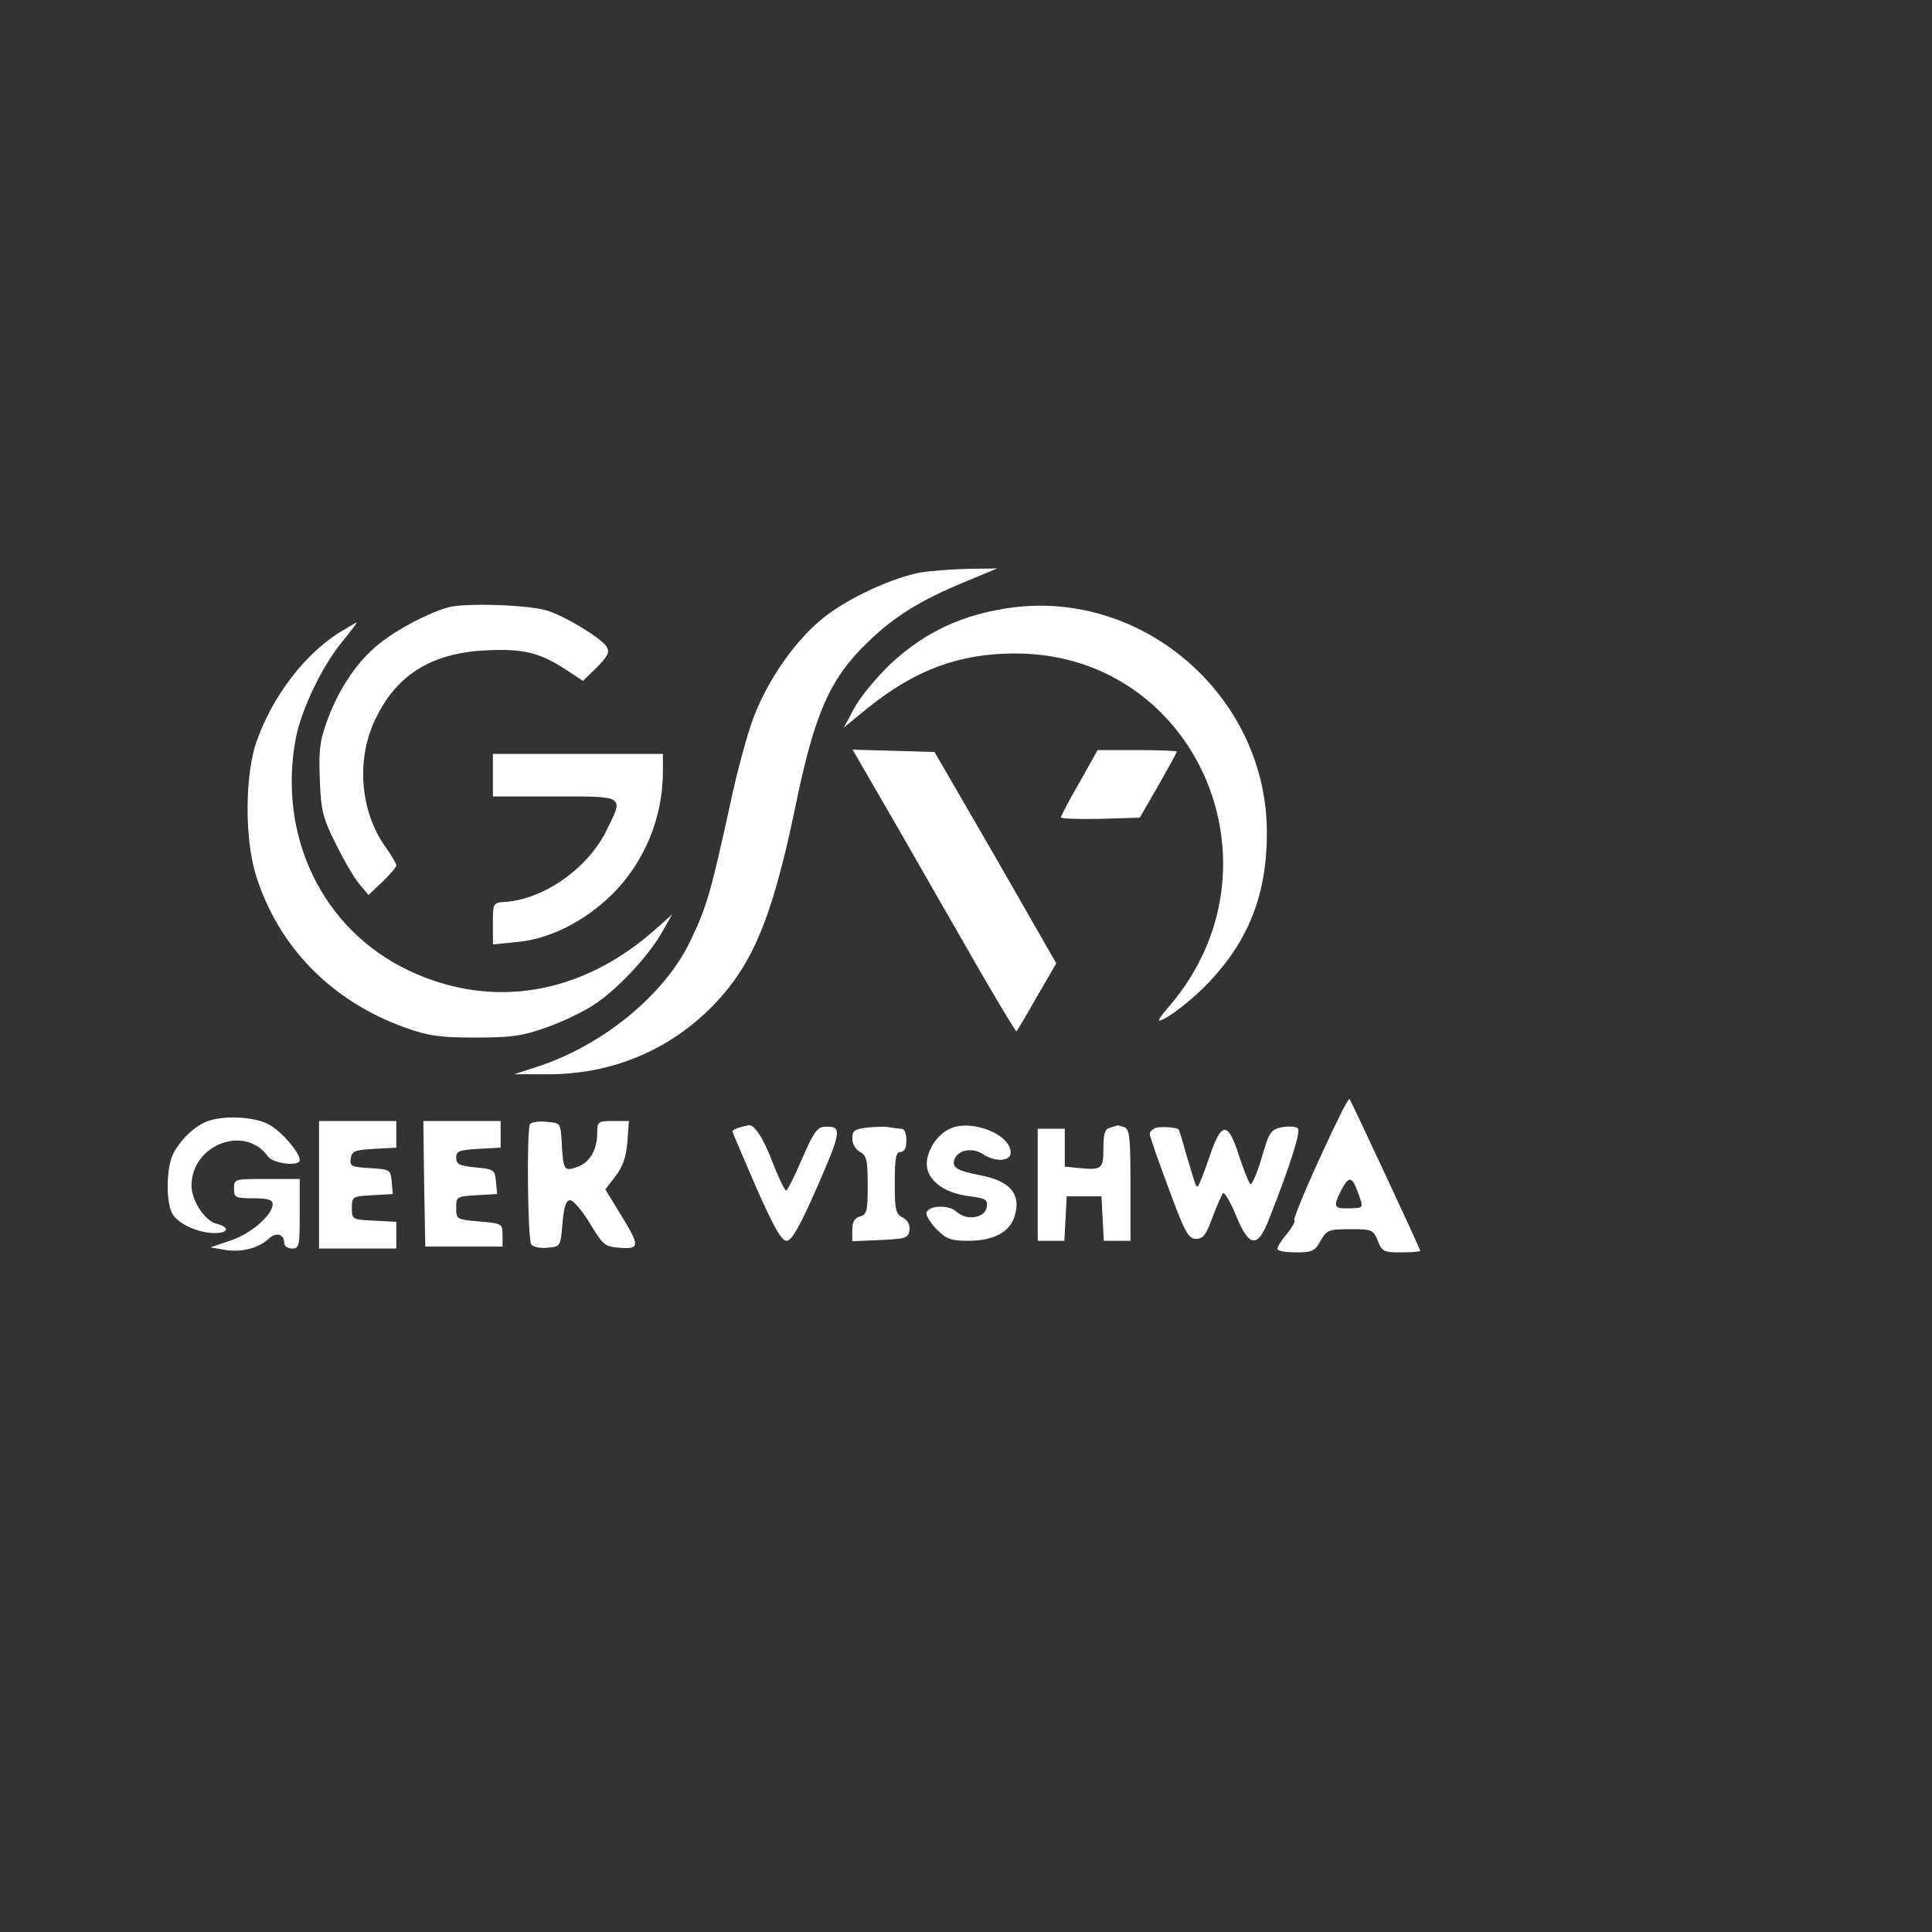 <?xml version="1.0" encoding="utf-8"?>
<svg viewBox="0 0 500 500" xmlns="http://www.w3.org/2000/svg">
  <rect x="0" y="0" width="500" height="500" fill="#333333" stroke="none"/>
  <g transform="matrix(0.1, 0, 0, -0.1, -129.436, 426.116)" fill="#000000" stroke="none">
    <path d="M3679 2780 c-74 -13 -191 -67 -254 -118 -71 -57 -141 -156 -179 -254 -16 -40 -44 -143 -62 -228 -50 -229 -61 -267 -104 -356 -67 -139 -229 -271 -400 -325 l-55 -18 85 0 c161 -1 308 58 421 169 109 108 160 229 220 515 51 250 90 339 190 435 68 66 136 108 250 155 l84 35 -75 -1 c-41 -1 -95 -5 -121 -9z" style="fill: rgb(255, 255, 255);"/>
    <path d="M2457 2690 c-50 -13 -133 -56 -180 -94 -56 -44 -103 -113 -133 -192 -22 -59 -25 -81 -22 -159 3 -80 7 -99 40 -165 20 -41 47 -88 61 -105 l25 -30 36 34 c20 19 36 38 36 43 0 4 -13 27 -30 50 -63 91 -74 221 -26 324 54 117 145 175 287 182 98 5 141 -6 208 -50 l44 -29 36 35 c29 30 34 39 25 54 -14 22 -108 79 -154 93 -49 15 -207 20 -253 9z" style="fill: rgb(255, 255, 255);"/>
    <path d="M3915 2689 c-128 -17 -226 -62 -318 -148 -34 -33 -76 -83 -91 -111 l-28 -52 61 50 c124 100 238 142 383 142 467 0 708 -549 400 -911 -19 -21 -31 -39 -28 -39 17 0 87 54 131 101 102 109 148 227 148 384 1 349 -314 628 -658 584z" style="fill: rgb(255, 255, 255);"/>
    <path d="M2169 2622 c-89 -58 -169 -163 -210 -278 -31 -86 -32 -253 -2 -349 58 -185 196 -325 385 -393 62 -22 90 -26 183 -26 93 0 121 4 183 26 40 14 95 40 122 58 60 38 146 130 179 191 l25 44 -40 -36 c-193 -173 -426 -212 -643 -109 -222 106 -339 347 -291 601 14 73 67 184 118 247 23 28 41 52 39 52 -2 0 -23 -13 -48 -28z" style="fill: rgb(255, 255, 255);"/>
    <path d="M3627 2103 c69 -120 163 -285 210 -366 47 -81 87 -147 88 -145 2 2 26 42 53 90 l50 86 -157 274 -158 273 -106 3 -106 3 126 -218z" style="fill: rgb(255, 255, 255);"/>
    <path d="M4088 2236 c-27 -46 -48 -87 -48 -90 0 -4 46 -5 102 -4 l102 3 48 83 c26 46 48 86 48 88 0 2 -46 4 -102 4 l-103 0 -47 -84z" style="fill: rgb(255, 255, 255);"/>
    <path d="M2570 2255 l0 -55 160 0 c183 0 179 3 134 -88 -48 -98 -162 -178 -262 -185 -32 -2 -32 -3 -32 -56 l0 -54 60 6 c86 7 178 54 249 124 84 84 131 199 131 318 l0 45 -220 0 -220 0 0 -55z" style="fill: rgb(255, 255, 255);"/>
    <path d="M4761 1372 c-57 -116 -122 -265 -117 -270 3 -2 -6 -18 -19 -34 -14 -16 -25 -34 -25 -39 0 -5 21 -9 48 -9 42 0 49 3 64 30 16 28 21 30 76 30 57 0 60 -1 72 -30 11 -28 16 -30 61 -30 27 0 49 2 49 4 0 5 -179 388 -183 393 -2 1 -14 -19 -26 -45z m47 -195 c16 -44 17 -42 -23 -43 -39 -1 -41 4 -20 46 20 38 28 38 43 -3z" style="fill: rgb(255, 255, 255);"/>
    <path d="M1830 1359 c-33 -13 -68 -47 -87 -83 -18 -34 -20 -124 -3 -155 14 -27 67 -51 110 -51 36 0 40 15 5 24 -31 8 -65 60 -65 99 0 106 139 159 198 75 13 -18 82 -27 82 -9 0 20 -48 75 -80 92 -38 21 -118 24 -160 8z" style="fill: rgb(255, 255, 255);"/>
    <path d="M2120 1195 l0 -165 100 0 100 0 0 35 0 34 -57 3 c-57 3 -58 3 -58 33 0 29 1 30 53 33 l53 3 -3 32 c-3 31 -4 32 -56 35 -48 3 -53 5 -50 25 3 19 10 22 61 25 l57 3 0 34 0 35 -100 0 -100 0 0 -165z" style="fill: rgb(255, 255, 255);"/>
    <path d="M2392 1198 l3 -163 100 0 100 0 0 30 c0 29 -1 30 -60 35 -59 5 -60 6 -60 35 0 29 1 30 53 33 l53 3 -3 32 c-3 31 -5 32 -53 37 -42 4 -50 8 -50 25 0 17 8 20 58 23 l57 3 0 34 0 35 -100 0 -100 0 2 -162z" style="fill: rgb(255, 255, 255);"/>
    <path d="M2666 1352 c-9 -14 -6 -296 3 -311 5 -7 22 -11 42 -9 34 3 34 3 39 63 4 44 9 60 20 60 8 0 31 -27 51 -60 34 -56 38 -60 77 -63 53 -4 53 4 2 87 l-39 64 26 34 c19 24 28 50 31 89 l4 54 -41 0 c-39 0 -41 -2 -41 -30 0 -44 -19 -78 -52 -89 -34 -12 -36 -9 -40 64 -3 50 -3 50 -40 53 -20 2 -39 -1 -42 -6z" style="fill: rgb(255, 255, 255);"/>
    <path d="M3208 1343 c-10 -2 -18 -7 -18 -10 0 -3 28 -67 61 -144 46 -104 66 -139 79 -139 13 0 34 36 80 141 63 145 65 157 17 154 -18 -1 -29 -18 -57 -83 -19 -45 -38 -82 -41 -82 -4 0 -19 32 -34 70 -25 66 -48 101 -63 99 -4 -1 -15 -3 -24 -6z" style="fill: rgb(255, 255, 255);"/>
    <path d="M3538 1343 c-32 -4 -38 -8 -38 -28 0 -14 9 -29 20 -35 17 -9 20 -21 20 -86 0 -67 -2 -76 -20 -81 -14 -4 -20 -14 -20 -35 l0 -29 73 3 c65 3 72 5 75 25 2 14 -4 26 -17 33 -19 9 -21 20 -21 90 0 64 3 80 15 80 10 0 15 10 15 30 0 17 -5 30 -12 30 -7 0 -22 2 -33 4 -11 2 -37 1 -57 -1z" style="fill: rgb(255, 255, 255);"/>
    <path d="M3755 1341 c-30 -13 -54 -44 -61 -79 -9 -47 34 -86 104 -96 48 -6 53 -9 50 -29 -4 -28 -52 -36 -78 -12 -20 19 -71 17 -78 -2 -2 -7 10 -26 26 -43 26 -26 38 -30 82 -30 64 0 105 21 119 60 20 59 -8 95 -90 110 -60 12 -72 20 -64 42 9 23 46 30 72 13 32 -22 73 -20 73 3 0 47 -99 87 -155 63z" style="fill: rgb(255, 255, 255);"/>
    <path d="M4168 1343 c-14 -3 -18 -15 -18 -53 0 -54 -4 -57 -61 -52 l-39 4 0 49 0 49 -35 0 -35 0 0 -145 0 -145 35 0 34 0 3 58 3 57 45 0 45 0 3 -57 3 -58 34 0 35 0 0 144 c0 122 -2 145 -16 150 -9 3 -16 5 -17 5 -1 -1 -10 -3 -19 -6z" style="fill: rgb(255, 255, 255);"/>
    <path d="M4288 1343 c-10 -3 -18 -10 -18 -16 0 -7 22 -70 49 -142 42 -114 51 -130 71 -130 18 0 26 11 42 55 11 30 24 58 27 63 4 4 19 -21 33 -55 35 -86 57 -89 87 -11 57 145 82 226 74 234 -5 5 -23 6 -41 3 -29 -6 -33 -12 -53 -81 -12 -40 -25 -70 -29 -66 -4 4 -18 39 -30 76 -28 87 -45 86 -76 -7 -13 -38 -26 -71 -29 -74 -5 -5 -5 -4 -31 83 -9 33 -18 61 -19 63 -4 5 -40 8 -57 5z" style="fill: rgb(255, 255, 255);"/>
    <path d="M1900 1185 c0 -23 3 -25 50 -25 38 0 50 -4 50 -15 0 -28 -55 -76 -108 -94 l-53 -18 40 -7 c42 -6 85 5 113 31 18 16 38 10 38 -13 0 -8 9 -14 20 -14 19 0 20 7 20 90 l0 90 -85 0 c-84 0 -85 0 -85 -25z" style="fill: rgb(255, 255, 255);"/>
  </g>
</svg>